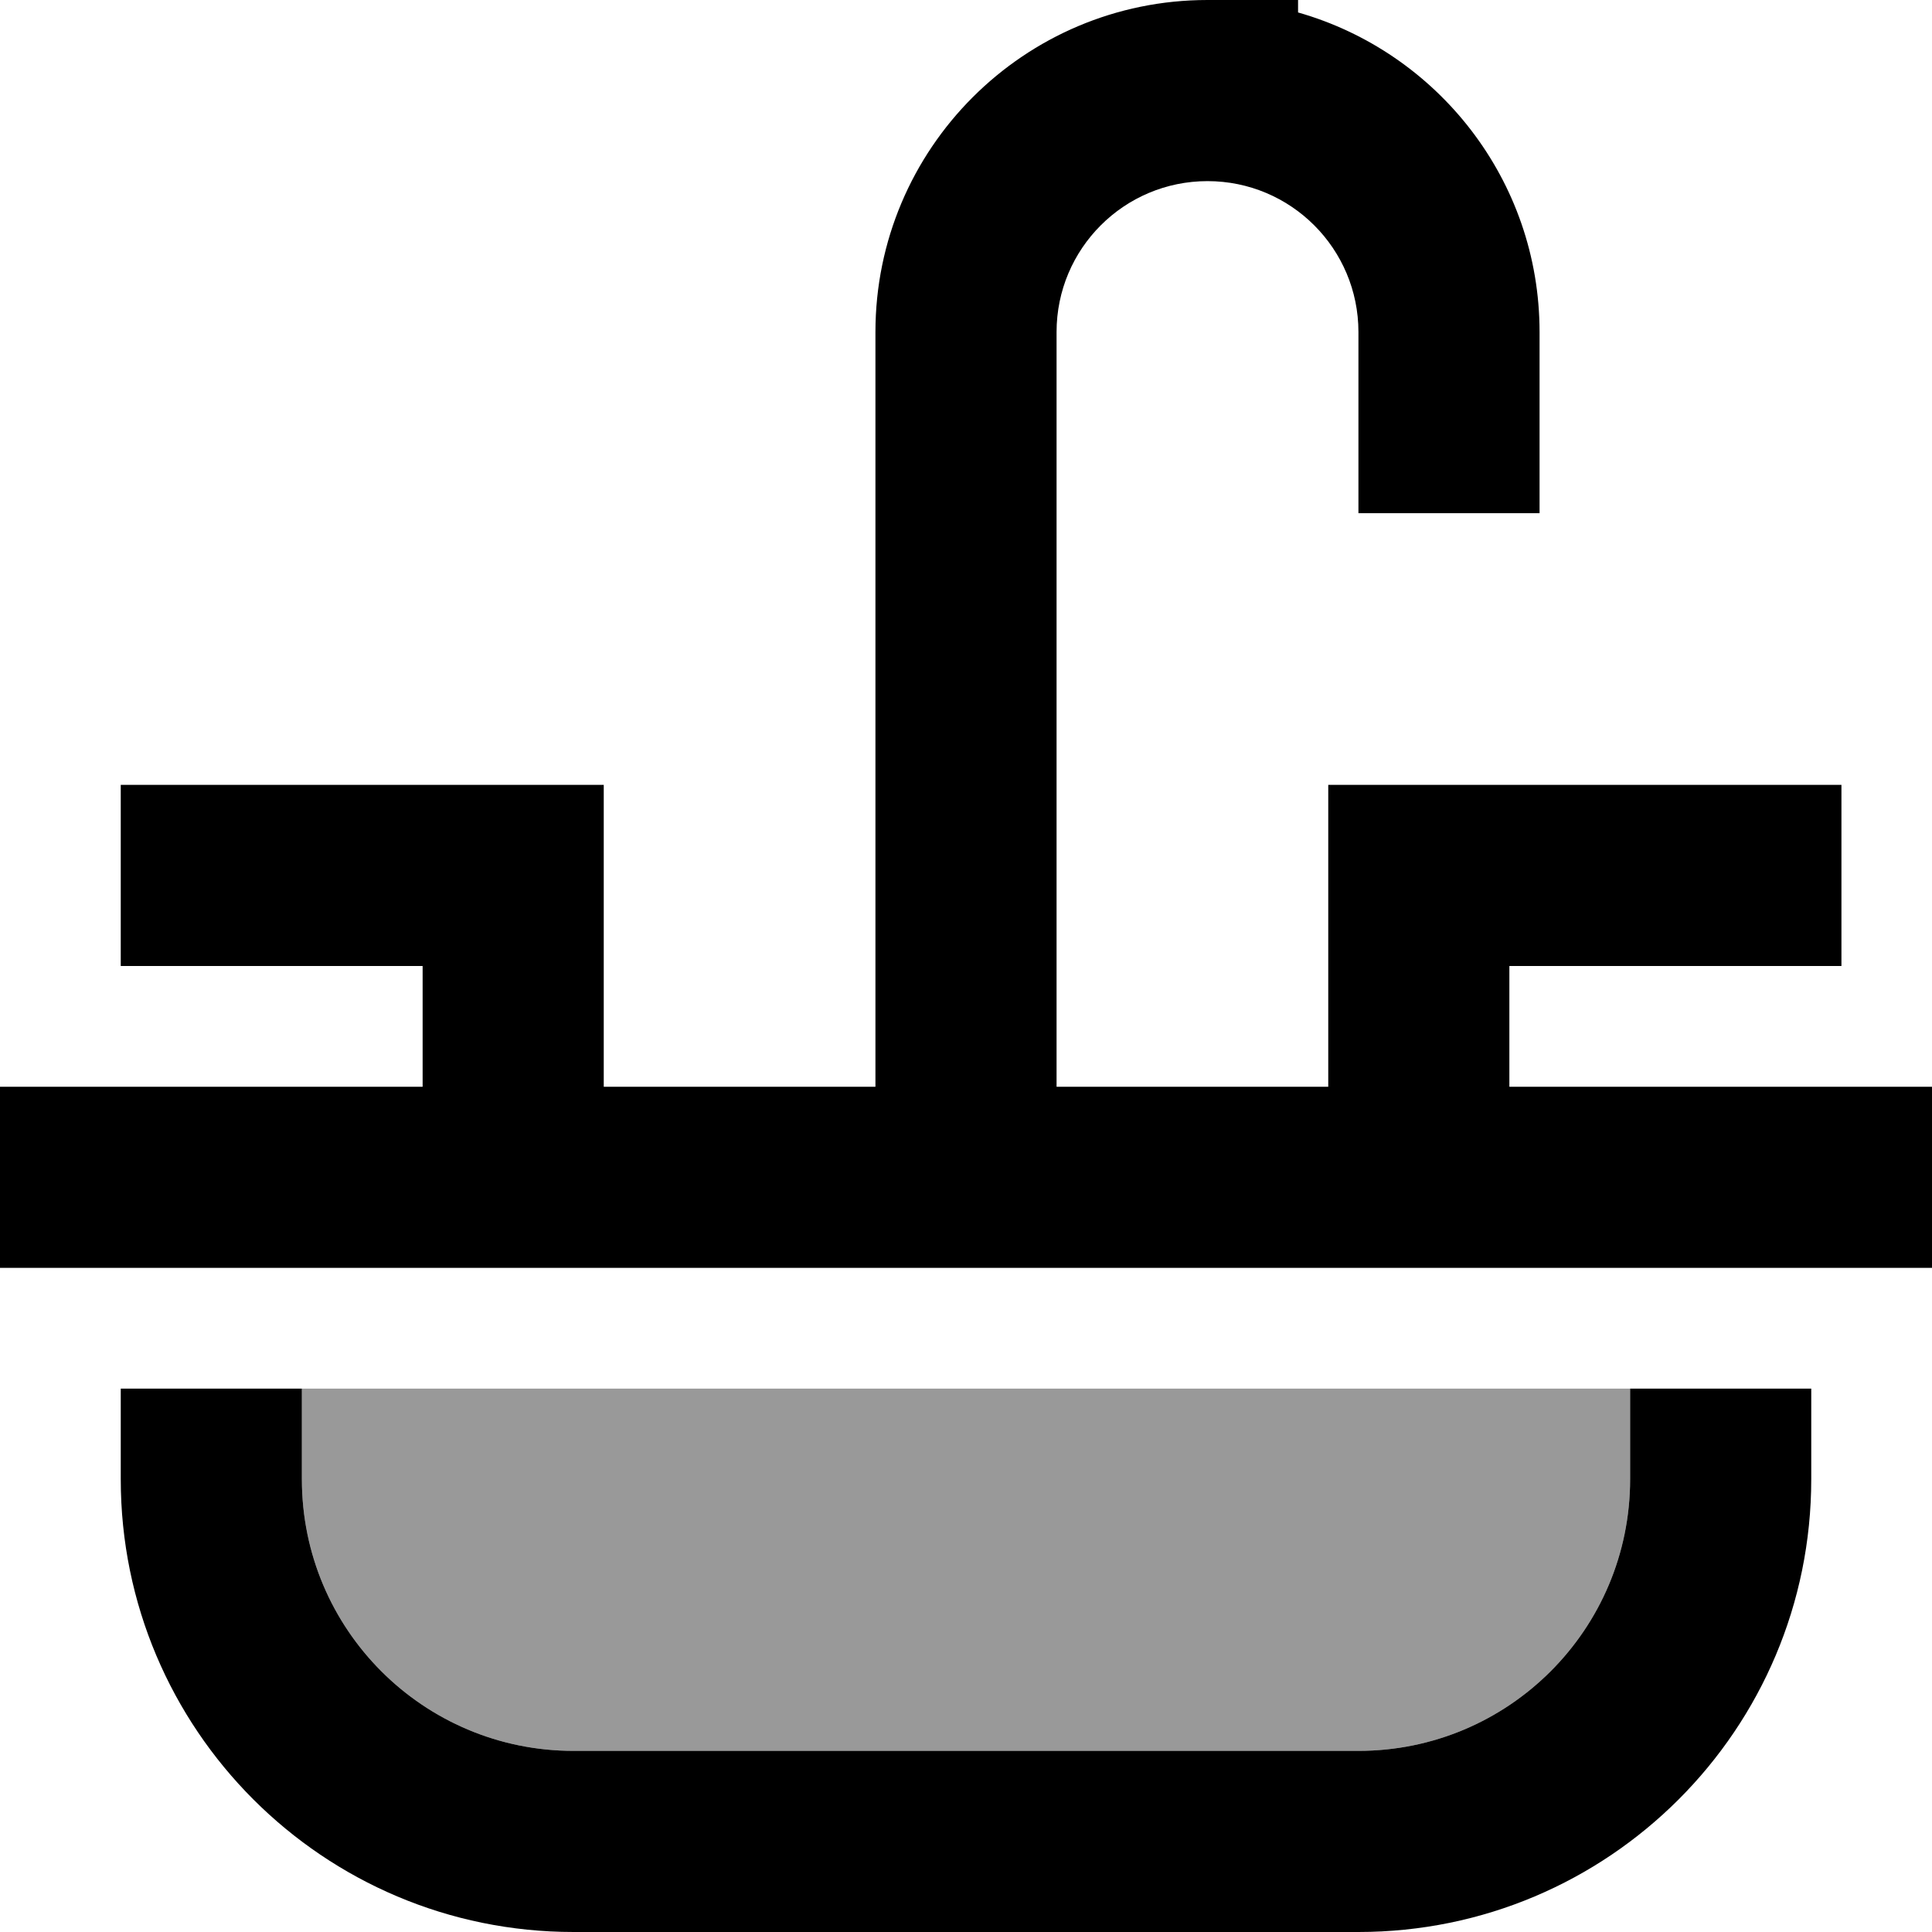 <svg xmlns="http://www.w3.org/2000/svg" viewBox="0 0 512 512"><defs><style>.fa-secondary{opacity:.4}</style></defs><path class="fa-secondary" d="M80 368l0 24c0 39.8 32.2 72 72 72l208 0c39.8 0 72-32.2 72-72l0-24L80 368z"/><path class="fa-primary" d="M280 88c0-22.1 17.9-40 40-40s40 17.9 40 40l0 24 0 24 48 0 0-24 0-24c0-40.3-27.1-74.2-64-84.7L344 0 320 0c-48.6 0-88 39.4-88 88l0 200-72 0 0-56 0-24-24 0-80 0-24 0 0 48 24 0 56 0 0 32-88 0L0 288l0 48 24 0 208 0 48 0 208 0 24 0 0-48-24 0-88 0 0-32 64 0 24 0 0-48-24 0-88 0-24 0 0 24 0 56-72 0 0-200zM32 368l0 24c0 66.3 53.7 120 120 120l208 0c66.3 0 120-53.7 120-120l0-24-48 0 0 24c0 39.8-32.2 72-72 72l-208 0c-39.8 0-72-32.2-72-72l0-24-48 0z"/></svg>
